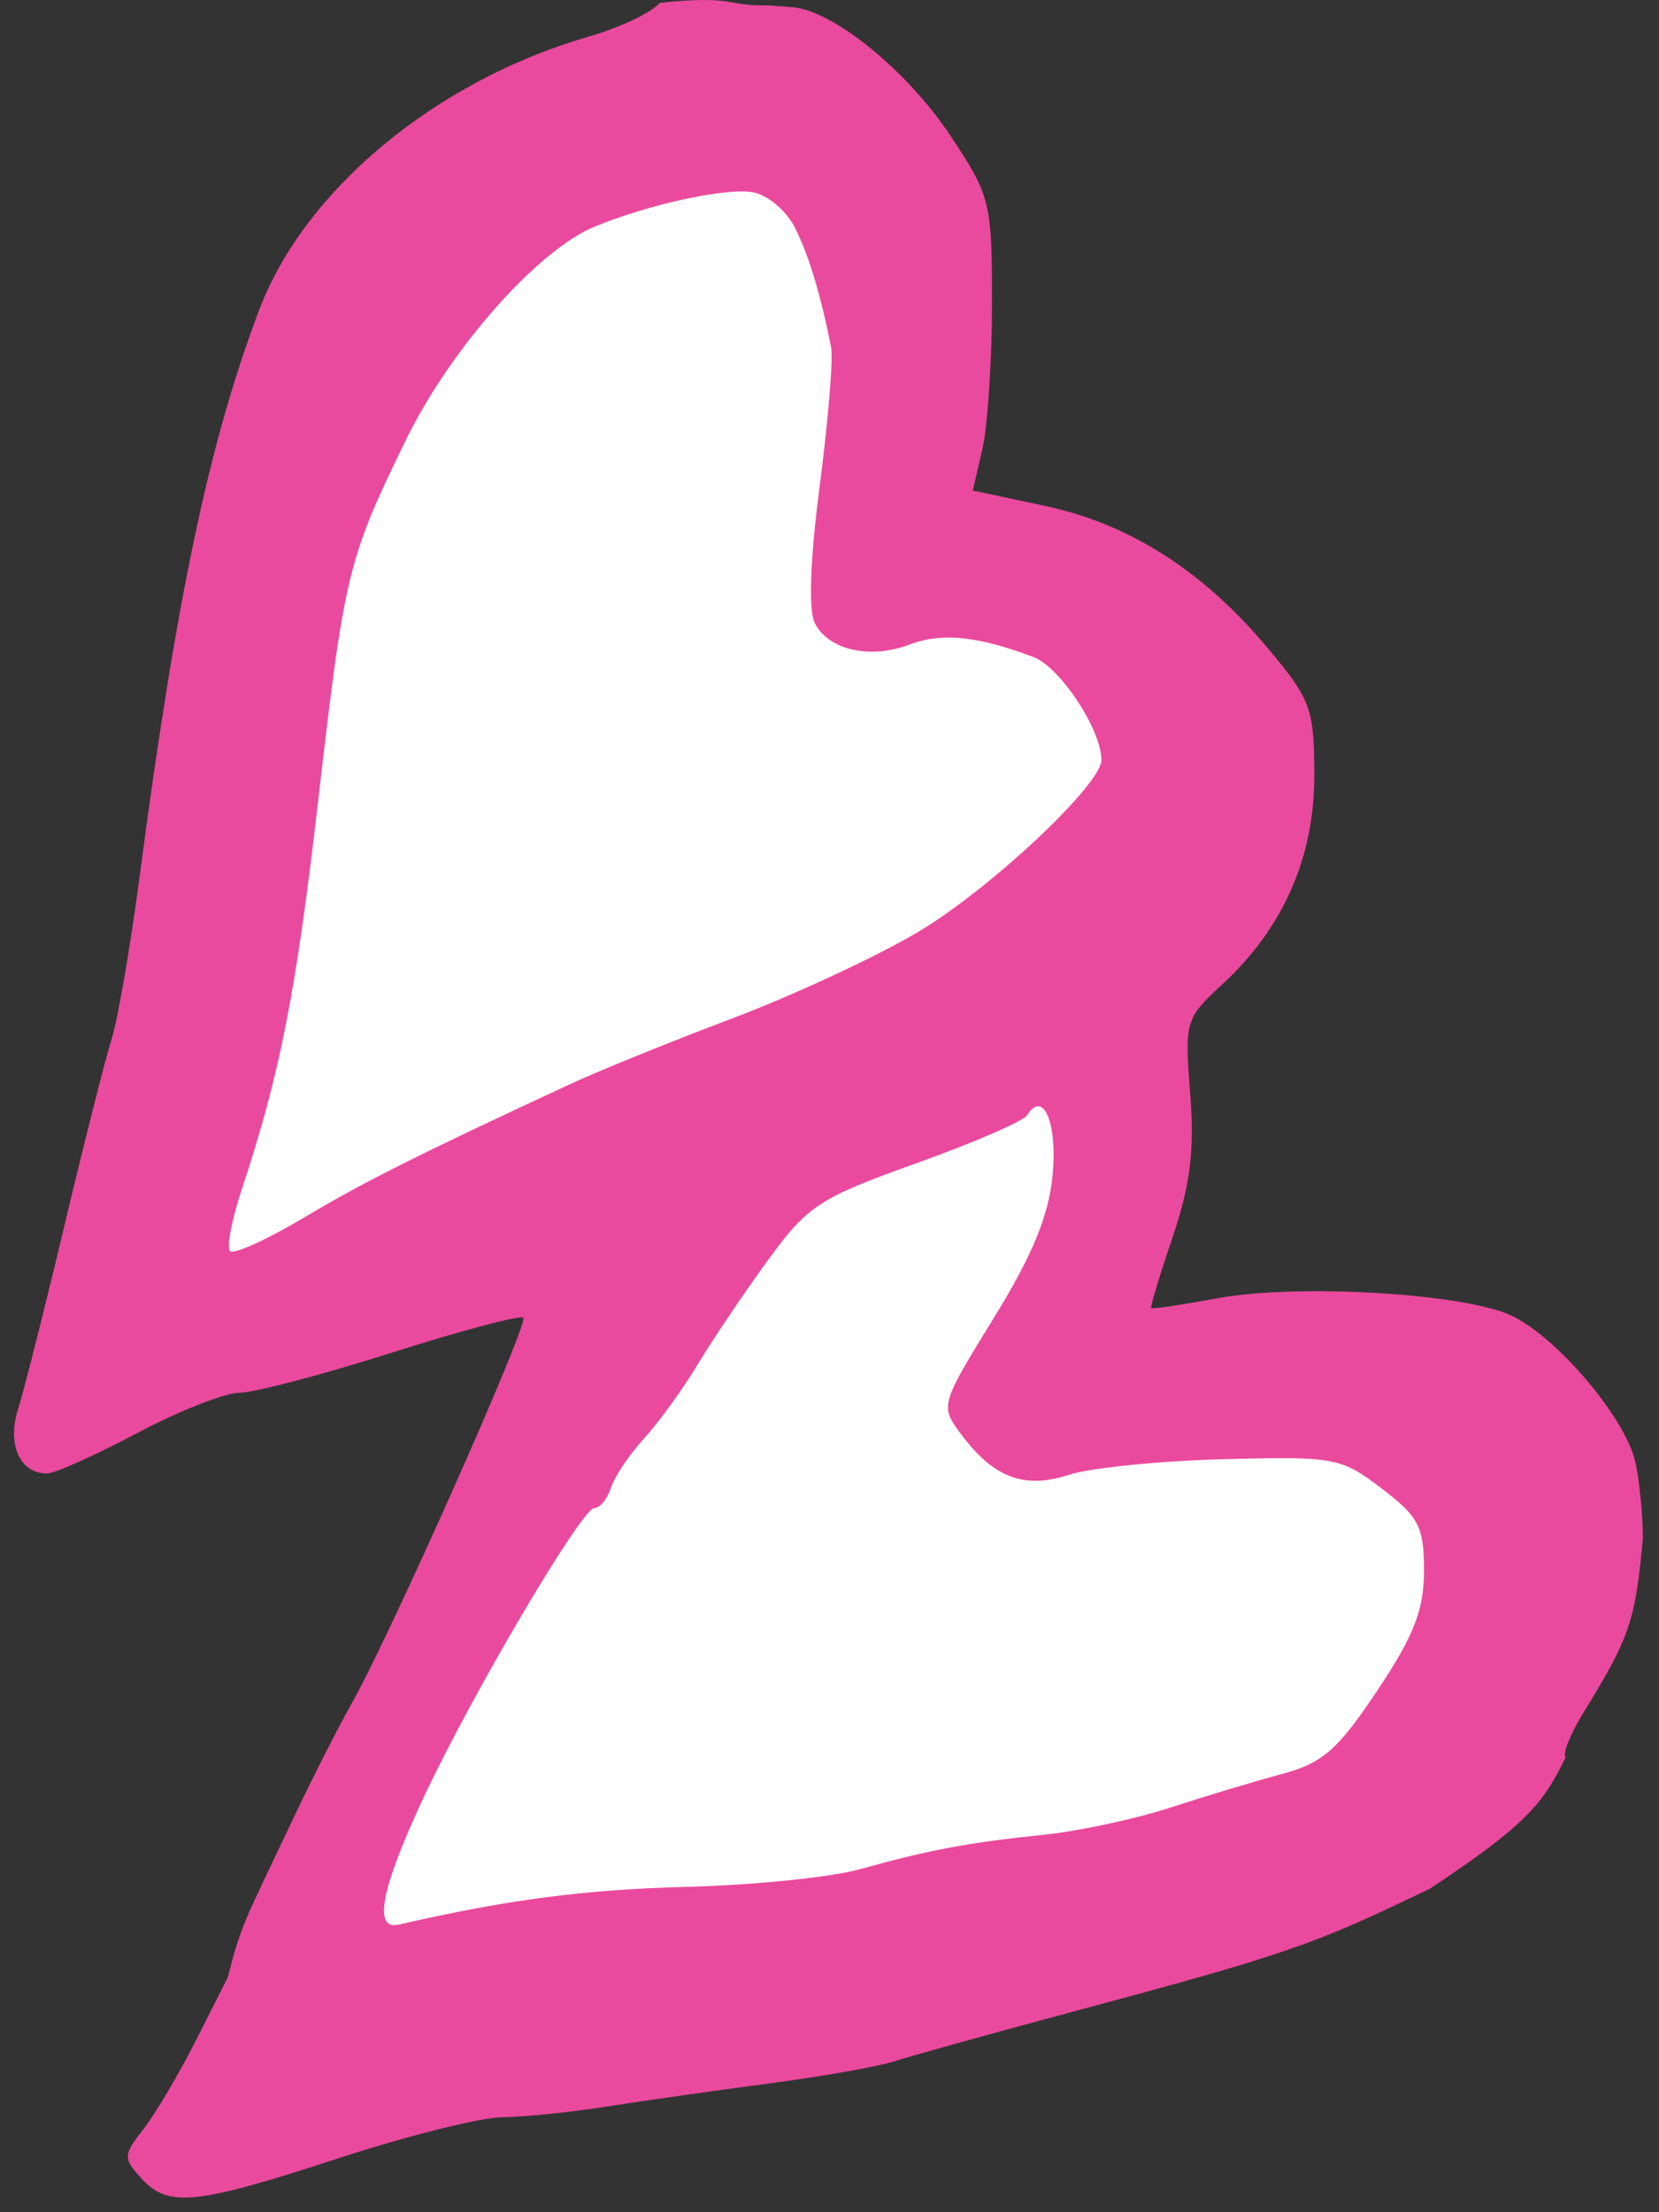 <svg width="72" height="96" viewBox="0 0 72 96" fill="none" xmlns="http://www.w3.org/2000/svg">
<rect x="0" y="0" width="72" height="96" fill="#333333" stroke="none"/>
<path d="M59 80L12.5 89.5L27.5 52L5 57.5L14.5 14L24.5 5.5H37L40 23.5L51 30V38L45.5 59.5H57L66.5 65L59 80Z" fill="white"/>
<path fill-rule="evenodd" clip-rule="evenodd" d="M28.629 0.122C28.311 0.531 26.909 1.196 25.514 1.6C18.912 3.514 13.226 8.234 11.251 13.442C9.083 19.158 7.647 25.958 6.065 37.998C5.667 41.03 5.116 44.226 4.841 45.101C4.566 45.976 3.645 49.617 2.794 53.192C1.942 56.767 1.038 60.35 0.784 61.153C0.299 62.688 0.862 63.942 2.037 63.942C2.374 63.942 4.134 63.154 5.948 62.192C7.761 61.229 9.764 60.44 10.398 60.438C11.032 60.436 14.01 59.652 17.017 58.695C20.023 57.739 22.585 57.06 22.711 57.185C22.957 57.431 16.89 71.06 15.252 73.942C14.705 74.904 13.587 77.103 12.768 78.829C10.525 83.556 10.471 83.519 9.885 85.809L8.525 88.5C7.778 89.981 6.743 91.733 6.226 92.394C5.345 93.519 5.339 93.655 6.121 94.519C7.289 95.81 8.483 95.691 14.646 93.672C17.618 92.698 20.837 91.891 21.8 91.878C22.763 91.866 24.788 91.659 26.301 91.419C27.813 91.179 30.963 90.731 33.301 90.423C35.638 90.116 38.113 89.68 38.801 89.456C39.488 89.231 42.751 88.322 46.051 87.436C55.893 84.794 56.838 84.471 62.051 81.964C66.177 79.23 66.984 78.28 67.946 76.254C67.804 76.111 68.158 75.232 68.734 74.299C70.778 70.991 70.971 70.278 71.301 66.754C71.301 65.826 71.162 64.374 70.993 63.526C70.618 61.656 67.754 58.202 65.694 57.137C63.76 56.136 56.373 55.682 52.801 56.344C51.288 56.624 50.011 56.815 49.962 56.768C49.914 56.721 50.332 55.334 50.891 53.687C51.661 51.418 51.846 49.909 51.654 47.464C51.406 44.318 51.441 44.198 53.05 42.714C55.701 40.268 57.052 37.186 57.041 33.607C57.033 30.738 56.891 30.354 55.005 28.107C52.192 24.755 49.007 22.728 45.327 21.947L42.218 21.288L42.635 19.49C42.863 18.501 43.051 15.647 43.051 13.147C43.051 8.764 42.987 8.506 41.25 5.891C39.362 3.049 36.151 0.444 34.372 0.31L33.325 0.231C31.471 0.278 31.971 -0.222 28.629 0.122ZM34.5 9.879C35.102 11.076 35.605 12.739 36.07 15.07C36.166 15.553 35.944 18.253 35.577 21.07C35.157 24.294 35.08 26.514 35.37 27.061C35.984 28.222 37.773 28.617 39.48 27.969C40.87 27.44 42.414 27.596 44.846 28.51C46.005 28.946 47.801 31.663 47.801 32.98C47.801 34.054 42.931 38.617 39.819 40.458C38.021 41.522 34.413 43.199 31.801 44.185C29.188 45.171 26.038 46.447 24.801 47.02C18.241 50.06 15.795 51.286 13.165 52.853C11.572 53.801 10.141 54.449 9.984 54.292C9.827 54.135 10.058 52.923 10.497 51.599C12.156 46.591 12.848 43.069 13.807 34.757C14.953 24.839 15.092 24.269 17.609 19.106C19.544 15.137 23.32 10.865 25.801 9.838C28.165 8.86 31.549 8.128 32.693 8.347C33.323 8.467 34.136 9.157 34.5 9.879ZM45.682 51.005C45.513 52.763 44.801 54.486 43.118 57.213C40.828 60.925 40.803 61.008 41.669 62.184C43.094 64.118 44.438 64.638 46.373 64.004C47.295 63.701 50.317 63.395 53.087 63.323C57.928 63.197 58.196 63.246 59.962 64.592C61.582 65.826 61.801 66.25 61.801 68.16C61.801 69.863 61.364 70.982 59.766 73.375C58.054 75.938 57.398 76.511 55.641 76.981C54.491 77.288 52.313 77.944 50.801 78.438C49.288 78.932 46.813 79.464 45.301 79.62C42.035 79.956 40.325 80.276 37.301 81.12C36.063 81.465 32.688 81.808 29.801 81.881C25.396 81.993 22.002 82.438 17.301 83.519C16.186 83.776 16.537 81.965 18.36 78.053C20.437 73.597 25.245 65.442 25.796 65.442C26.037 65.442 26.359 65.048 26.512 64.567C26.665 64.086 27.305 63.129 27.936 62.442C28.567 61.754 29.627 60.292 30.291 59.192C30.954 58.092 32.332 56.049 33.352 54.652C35.058 52.315 35.568 51.983 39.748 50.488C42.247 49.594 44.421 48.652 44.58 48.394C45.278 47.266 45.899 48.739 45.682 51.005Z" fill="#EA4A9D"/>
</svg>
